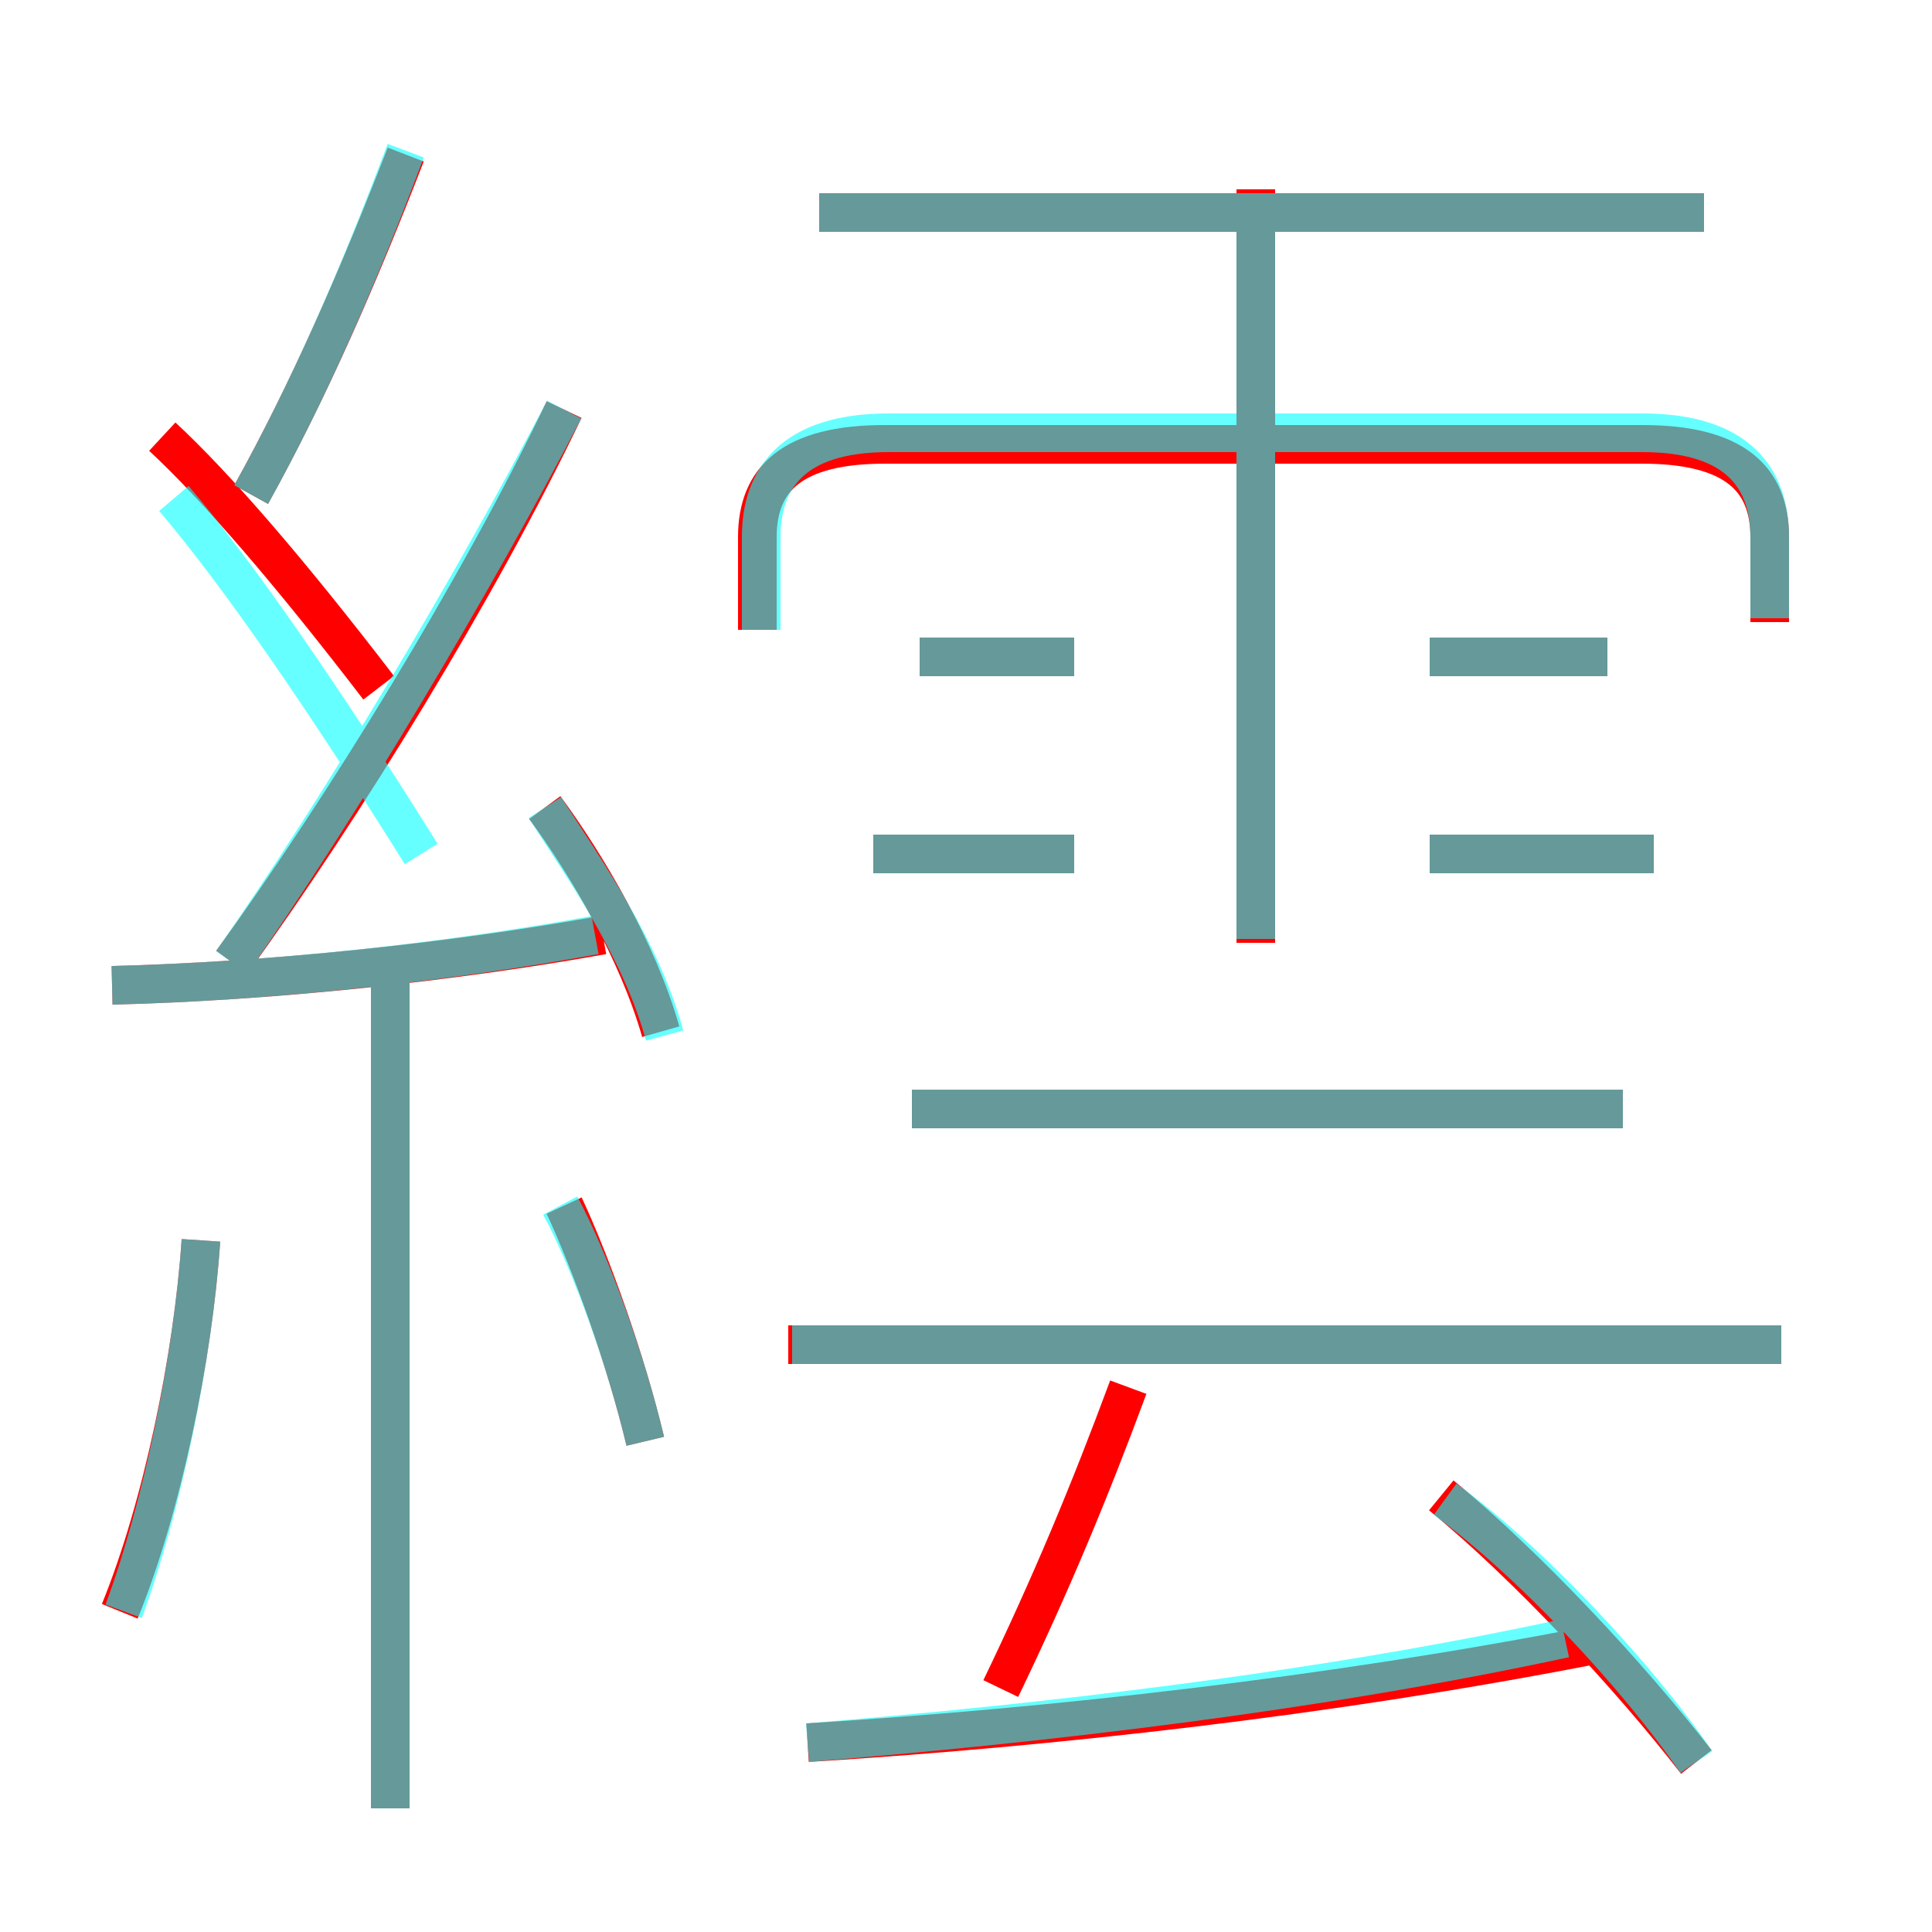 <?xml version='1.0' encoding='utf8'?>
<svg viewBox="0.0 -6.0 50.0 50.0" version="1.1" xmlns="http://www.w3.org/2000/svg">
<rect x="0.0" y="-6.0" width="50.0" height="50.0" fill="#333333" stroke="none"/>
<rect x="-1000" y="-1000" width="2000" height="2000" stroke="white" fill="white"/>
<g style="fill:none;stroke:rgba(255, 0, 0, 1);  stroke-width:1"><path d="M 45.8 -27.9 L 45.8 -30.1 C 45.8 -31.6 44.9 -32.5 42.5 -32.5 L 22.9 -32.5 C 20.5 -32.5 19.6 -31.6 19.6 -30.1 L 19.6 -27.7 M 3.1 -2.3 C 4.2 -5.0 5.0 -8.9 5.2 -11.9 M 10.1 2.8 L 10.1 -18.8 M 16.7 -6.7 C 16.2 -8.8 15.3 -11.3 14.6 -12.8 M 2.9 -18.5 C 7.0 -18.6 11.7 -19.1 15.6 -19.8 M 20.9 1.1 C 27.3 0.7 34.4 -0.1 41.1 -1.4 M 25.9 -0.3 C 27.2 -3.0 28.2 -5.4 29.2 -8.1 M 17.1 -17.3 C 16.5 -19.4 15.2 -21.6 14.1 -23.1 M 9.8 -26.2 C 7.5 -29.2 5.6 -31.4 4.2 -32.7 M 6.0 -19.1 C 8.9 -23.1 12.4 -28.8 14.6 -33.4 M 43.9 1.6 C 42.2 -0.6 39.5 -3.5 37.3 -5.3 M 46.1 -9.2 L 20.4 -9.2 M 6.5 -31.2 C 8.0 -33.9 9.3 -36.9 10.5 -40.0 M 27.8 -21.9 L 22.6 -21.9 M 42.0 -15.3 L 23.6 -15.3 M 27.8 -27.0 L 23.8 -27.0 M 32.5 -19.6 L 32.5 -39.1 M 42.8 -21.9 L 37.0 -21.9 M 41.6 -27.0 L 37.0 -27.0 M 44.1 -38.5 L 21.2 -38.5" transform="translate(0.0 38.0)" />
</g>
<g style="fill:none;stroke:rgba(0, 255, 255, 0.6);  stroke-width:1">
<path d="M 20.9 1.1 C 27.0 0.6 34.0 -0.2 40.5 -1.6 M 3.2 -2.3 C 4.2 -5.0 5.0 -8.9 5.2 -11.9 M 10.1 2.8 L 10.1 -18.8 M 16.7 -6.7 C 16.2 -8.8 15.3 -11.3 14.5 -12.8 M 2.9 -18.5 C 7.0 -18.6 11.6 -19.1 15.4 -19.8 M 17.2 -17.2 C 16.6 -19.4 15.2 -21.4 14.1 -23.1 M 46.1 -9.2 L 20.5 -9.2 M 6.0 -19.1 C 8.8 -23.1 12.2 -28.8 14.6 -33.4 M 43.9 1.6 C 42.4 -0.6 39.6 -3.6 37.4 -5.2 M 27.8 -21.9 L 22.6 -21.9 M 6.5 -31.2 C 8.0 -33.9 9.3 -36.9 10.5 -40.1 M 42.0 -15.3 L 23.6 -15.3 M 4.5 -31.1 C 6.2 -29.1 8.4 -25.9 10.9 -21.9 M 27.8 -27.0 L 23.8 -27.0 M 32.5 -19.7 L 32.5 -38.5 M 45.8 -28.0 L 45.8 -30.1 C 45.8 -31.6 45.0 -32.8 42.5 -32.8 L 23.0 -32.8 C 20.5 -32.8 19.7 -31.6 19.7 -30.1 L 19.7 -27.7 M 42.8 -21.9 L 37.0 -21.9 M 41.6 -27.0 L 37.0 -27.0 M 44.1 -38.5 L 21.2 -38.5" transform="translate(0.0 38.0)" />
</g>
</svg>